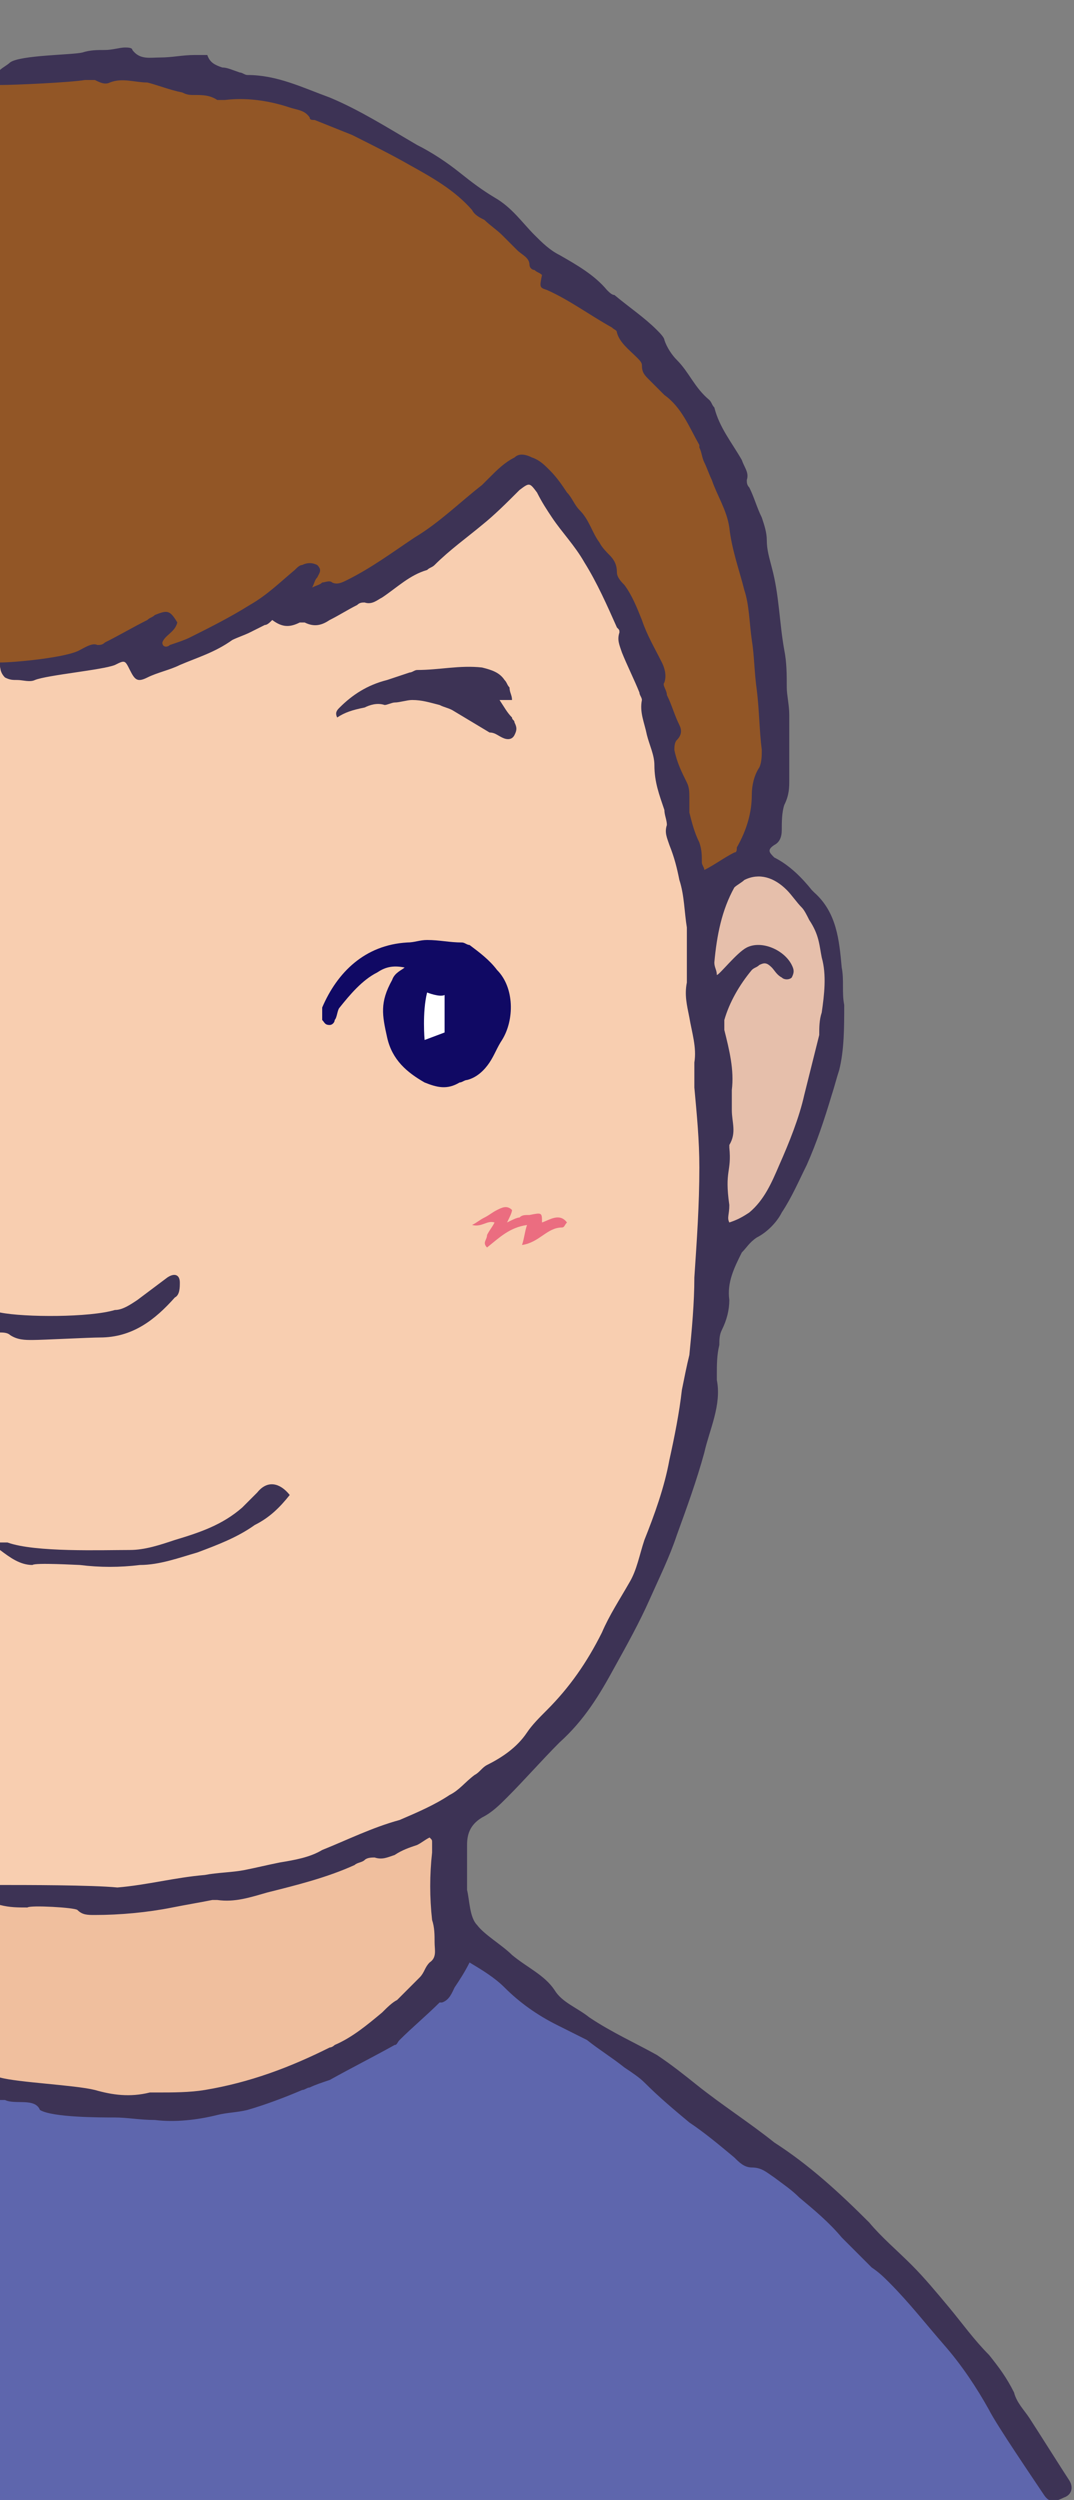 <?xml version="1.0" encoding="utf-8"?>
<!-- Generator: Adobe Illustrator 24.1.0, SVG Export Plug-In . SVG Version: 6.00 Build 0)  -->
<svg version="1.0" id="레이어_1" xmlns="http://www.w3.org/2000/svg" xmlns:xlink="http://www.w3.org/1999/xlink" x="0px"
	 y="0px" width="43px" height="100px" viewBox="0 0 43 100" style="enable-background:new 0 0 43 100;" xml:space="preserve">
<rect x="0" y="0" width="43" height="100" fill="#808080" stroke="none"/>
<style type="text/css">
	.st0{fill-rule:evenodd;clip-rule:evenodd;fill:#E6BFAB;}
	.st1{fill-rule:evenodd;clip-rule:evenodd;fill:#5E66AD;}
	.st2{fill-rule:evenodd;clip-rule:evenodd;fill:#925626;}
	.st3{fill-rule:evenodd;clip-rule:evenodd;fill:#F0BF9E;}
	.st4{fill-rule:evenodd;clip-rule:evenodd;fill:#F8CEB0;}
	.st5{fill-rule:evenodd;clip-rule:evenodd;fill:#3D3355;}
	.st6{fill-rule:evenodd;clip-rule:evenodd;fill:#100964;}
	.st7{fill-rule:evenodd;clip-rule:evenodd;fill:#EB6D80;}
	.st8{fill-rule:evenodd;clip-rule:evenodd;fill:#FFFFFF;}
</style>
<g>
	<path class="st0" d="M28.9,34.9c0,0-1.3,1-0.9,4.3s0.6,10.6,0.6,10.6s3.4-1.2,4.2-5.6C33.6,39.8,33.7,33.5,28.9,34.9z"/>
	<path class="st1" d="M0,83.7V100h42.3c0,0-5.1-9.4-13.9-15.7l-9.7-6.6c0,0-0.3,2.2-4,4.1S7.1,85.4,0,83.7z"/>
	<path class="st2" d="M0,3.1v24l5.6-1.6l0.4,1l5.8-2.8l2,0.4l7-5.1c0,0,5.1,3.1,6.9,16.8l2.6-1.8c0,0,2.8-9.9-4-19.5L18,7
		C18.1,6.9,12.3,1.8,0,3.1z"/>
	<path class="st3" d="M0,75.6v8.1c0,0,13.3,3.4,17.9-5.7l-0.5-5.3C17.4,72.7,7.2,77.5,0,75.6z"/>
	<path class="st4" d="M0,75.6V26.7c0,0,2.7,0.2,4.9-1l0.8,0.6c0,0,4.4-1.2,5.6-2.4c0,0,0.8,2.2,9.3-5c0,0,1,0,2,1.8S27,27.8,28,39.4
		c1,11.7,0.2,19.7-2.6,25s-8.1,9.5-11.9,9.9C9.7,74.6,5.6,76.8,0,75.6z"/>
	<path class="st5" d="M0,26.5c0.6,0,2.7-0.2,3.2-0.5c0.2-0.1,0.5-0.3,0.7-0.2c0.1,0,0.2,0,0.3-0.1c0.6-0.3,1.1-0.6,1.7-0.9
		c0.1-0.1,0.2-0.1,0.3-0.2c0.5-0.2,0.6-0.2,0.9,0.3c-0.1,0.4-0.5,0.5-0.6,0.8c0,0.2,0.2,0.2,0.3,0.1c0.3-0.1,0.6-0.2,0.8-0.3
		c0.8-0.4,1.6-0.8,2.4-1.3c0.7-0.4,1.2-0.9,1.8-1.4c0.1-0.1,0.2-0.2,0.3-0.2c0.2-0.1,0.4-0.1,0.6,0c0.2,0.2,0.1,0.3,0,0.5
		c-0.1,0.1-0.1,0.2-0.2,0.4c0.2-0.1,0.3-0.1,0.4-0.2c0.1,0,0.3-0.1,0.4,0c0.2,0.1,0.4,0,0.6-0.1c1-0.5,1.8-1.1,2.7-1.7
		c1-0.6,1.8-1.4,2.7-2.1c0.1-0.1,0.2-0.2,0.3-0.3c0.3-0.3,0.6-0.6,1-0.8c0.2-0.2,0.5-0.1,0.7,0c0.3,0.1,0.5,0.3,0.7,0.5
		c0.3,0.3,0.5,0.6,0.7,0.9c0.2,0.2,0.3,0.5,0.5,0.7c0.4,0.4,0.5,0.9,0.8,1.3c0.1,0.2,0.3,0.4,0.4,0.5c0.2,0.2,0.3,0.4,0.3,0.7
		c0,0.2,0.2,0.4,0.3,0.5c0.3,0.4,0.5,0.9,0.7,1.4c0.2,0.6,0.5,1.1,0.8,1.7c0.1,0.2,0.2,0.5,0.1,0.8c-0.1,0.1,0.1,0.3,0.1,0.5
		c0.2,0.4,0.3,0.8,0.5,1.2c0.1,0.2,0.1,0.4-0.1,0.6C27,29.7,27,29.9,27,30c0.1,0.5,0.3,0.9,0.5,1.3c0.1,0.2,0.1,0.4,0.1,0.6
		s0,0.4,0,0.6c0.1,0.4,0.2,0.8,0.4,1.2c0.1,0.3,0.1,0.5,0.1,0.8c0,0.1,0.1,0.2,0.1,0.3c0.4-0.2,0.8-0.5,1.2-0.7
		c0.1,0,0.1-0.1,0.1-0.2c0.4-0.7,0.6-1.4,0.6-2.1c0-0.4,0.1-0.8,0.3-1.1c0.1-0.2,0.1-0.5,0.1-0.7c-0.1-0.8-0.1-1.6-0.2-2.4
		c-0.1-0.7-0.1-1.4-0.2-2c-0.1-0.7-0.1-1.4-0.3-2c-0.2-0.8-0.5-1.6-0.6-2.5c-0.1-0.7-0.5-1.3-0.7-1.9c-0.1-0.2-0.2-0.5-0.3-0.7
		c-0.1-0.2-0.1-0.4-0.2-0.6v-0.1c-0.4-0.7-0.7-1.5-1.4-2c-0.2-0.2-0.4-0.4-0.6-0.6c-0.2-0.2-0.3-0.3-0.3-0.6c0-0.1-0.1-0.2-0.2-0.3
		c-0.3-0.3-0.7-0.6-0.8-1c0-0.1-0.1-0.1-0.2-0.2c-0.9-0.5-1.7-1.1-2.6-1.5c-0.3-0.1-0.3-0.1-0.2-0.6c-0.1-0.1-0.2-0.1-0.3-0.2
		c-0.1,0-0.2-0.1-0.2-0.2c0-0.3-0.3-0.4-0.5-0.6c-0.2-0.2-0.4-0.4-0.6-0.6c-0.2-0.2-0.5-0.4-0.7-0.6c-0.2-0.1-0.4-0.2-0.5-0.4
		c-0.7-0.8-1.6-1.3-2.5-1.8c-0.7-0.4-1.5-0.8-2.3-1.2c-0.5-0.2-1-0.4-1.5-0.6c-0.1,0-0.2,0-0.2-0.1c-0.2-0.3-0.5-0.3-0.8-0.4
		C10.7,4,9.8,3.9,9,4C8.9,4,8.7,4,8.7,4C8.4,3.8,8.1,3.8,7.8,3.8c-0.2,0-0.3,0-0.5-0.1c-0.5-0.1-1-0.3-1.4-0.4c-0.5,0-1-0.2-1.5,0
		C4.2,3.4,4,3.3,3.8,3.2c-0.2,0-0.3,0-0.4,0C2.8,3.3,0.6,3.4,0,3.4C0,3.2,0,3,0,2.8c0.1-0.1,0.3-0.2,0.4-0.3
		c0.4-0.3,2.5-0.3,2.9-0.4C3.6,2,3.9,2,4.2,2S4.8,1.9,5,1.9c0.1,0,0.3,0,0.3,0.1C5.6,2.4,6,2.3,6.4,2.3c0.5,0,0.9-0.1,1.4-0.1
		c0.1,0,0.3,0,0.5,0c0.1,0.3,0.3,0.4,0.6,0.5c0.2,0,0.4,0.1,0.7,0.2C9.7,2.9,9.8,3,9.9,3c1.2,0,2.2,0.5,3.3,0.9
		c1.2,0.5,2.3,1.2,3.5,1.9c0.6,0.3,1.2,0.7,1.7,1.1s0.9,0.7,1.4,1c0.7,0.4,1.1,1,1.6,1.5c0.3,0.3,0.6,0.6,1,0.8
		c0.7,0.4,1.4,0.8,1.9,1.4c0.1,0.1,0.2,0.2,0.3,0.2c0.6,0.5,1.2,0.9,1.7,1.4c0.1,0.1,0.3,0.3,0.3,0.4c0.1,0.3,0.3,0.6,0.5,0.8
		c0.5,0.5,0.7,1.1,1.3,1.6c0.1,0.1,0.1,0.2,0.2,0.3c0.2,0.8,0.7,1.4,1.1,2.1c0.1,0.3,0.3,0.5,0.2,0.8c0,0.1,0,0.2,0.1,0.3
		c0.2,0.4,0.3,0.8,0.5,1.2c0.1,0.3,0.2,0.6,0.2,0.9c0,0.4,0.1,0.7,0.2,1.1c0.3,1.1,0.3,2.2,0.5,3.3c0.1,0.5,0.1,1,0.1,1.5
		c0,0.3,0.1,0.7,0.1,1.1c0,0.5,0,0.9,0,1.4c0,0.4,0,0.8,0,1.2c0,0.3,0,0.6-0.2,1c-0.1,0.3-0.1,0.7-0.1,1s-0.1,0.5-0.3,0.6
		c-0.3,0.2-0.2,0.3,0,0.5c0.6,0.3,1.1,0.8,1.5,1.3l0.1,0.1c0.9,0.8,1,1.9,1.1,3c0.1,0.5,0,1,0.1,1.5c0,0.9,0,1.8-0.2,2.6
		c-0.1,0.3-0.2,0.7-0.3,1c-0.3,1-0.6,1.9-1,2.8c-0.3,0.6-0.6,1.3-1,1.9c-0.2,0.4-0.6,0.8-1,1c-0.3,0.2-0.4,0.4-0.6,0.6
		c-0.3,0.6-0.6,1.2-0.5,1.9c0,0.4-0.1,0.8-0.3,1.2c-0.1,0.2-0.1,0.4-0.1,0.6c-0.1,0.4-0.1,0.8-0.1,1.2c0,0.1,0,0.1,0,0.2
		c0.2,1-0.3,2-0.5,2.9c-0.3,1.1-0.7,2.2-1.1,3.3c-0.3,0.9-0.7,1.7-1.1,2.6c-0.4,0.9-0.9,1.8-1.4,2.7c-0.6,1.1-1.2,2.1-2.2,3
		c-0.7,0.7-1.4,1.5-2.1,2.2c-0.3,0.3-0.6,0.6-1,0.8c-0.5,0.3-0.6,0.7-0.6,1.1c0,0.6,0,1.2,0,1.8c0.1,0.4,0.1,1.1,0.4,1.4
		c0.3,0.4,1,0.8,1.4,1.2c0.6,0.5,1.3,0.8,1.7,1.4c0.3,0.5,0.9,0.7,1.4,1.1c0.9,0.6,1.8,1,2.7,1.5c0.6,0.4,1.1,0.8,1.6,1.2
		c1,0.8,2.1,1.5,3.1,2.3c1.4,0.9,2.6,2,3.8,3.2c0.5,0.6,1.1,1.1,1.7,1.7c0.5,0.5,1,1.1,1.5,1.7s1,1.3,1.6,1.9c0.4,0.5,0.7,0.9,1,1.5
		c0.1,0.4,0.4,0.7,0.6,1c0.2,0.3,1.4,2.2,1.6,2.5c0.2,0.3,0.1,0.6-0.2,0.7c-0.4,0.2-0.6,0.2-0.8-0.1c-0.4-0.6-1.9-2.8-2.2-3.4
		c-0.5-0.9-1.1-1.8-1.8-2.6c-0.7-0.8-1.4-1.7-2.2-2.5c-0.2-0.2-0.4-0.4-0.7-0.6c-0.4-0.4-0.8-0.8-1.2-1.2c-0.5-0.6-1.1-1.1-1.7-1.6
		c-0.3-0.3-0.6-0.5-1-0.8c-0.3-0.2-0.5-0.4-0.9-0.4c-0.3,0-0.5-0.2-0.7-0.4c-0.6-0.5-1.2-1-1.8-1.4c-0.6-0.5-1.2-1-1.8-1.6
		c-0.2-0.2-0.5-0.4-0.8-0.6c-0.5-0.4-1-0.7-1.5-1.1c-0.4-0.2-0.8-0.4-1.2-0.6c-0.8-0.4-1.5-0.9-2.1-1.5c-0.4-0.4-0.9-0.7-1.4-1
		c-0.2,0.4-0.4,0.7-0.6,1c-0.1,0.2-0.2,0.5-0.5,0.6h-0.1c-0.5,0.5-1.1,1-1.6,1.5c-0.1,0.1-0.1,0.2-0.2,0.2c-0.9,0.5-1.7,0.9-2.6,1.4
		c-0.3,0.1-0.6,0.2-0.8,0.3c-0.1,0-0.2,0.1-0.3,0.1c-0.7,0.3-1.5,0.6-2.2,0.8c-0.4,0.1-0.8,0.1-1.2,0.2c-0.8,0.2-1.7,0.3-2.5,0.2
		c-0.6,0-1.1-0.1-1.6-0.1c-0.6,0-2.5,0-3-0.3c-0.2-0.5-1-0.2-1.4-0.4c-0.1,0-0.1,0-0.2,0c0-0.3,0-0.6,0-0.9c0.7,0.2,3,0.3,3.8,0.5
		c0.7,0.2,1.4,0.3,2.2,0.1c0.1,0,0.2,0,0.3,0c0.6,0,1.3,0,1.9-0.1c1.8-0.3,3.4-0.9,5-1.7c0.1,0,0.2-0.1,0.2-0.1
		c0.7-0.3,1.3-0.8,1.9-1.3c0.2-0.2,0.4-0.4,0.6-0.5c0.3-0.3,0.6-0.6,0.9-0.9c0.2-0.2,0.2-0.4,0.4-0.6c0.3-0.2,0.2-0.5,0.2-0.8
		s0-0.6-0.1-0.9c-0.1-0.9-0.1-1.8,0-2.7c0-0.1,0-0.2,0-0.4c0-0.1,0-0.1-0.1-0.2c-0.2,0.1-0.3,0.2-0.5,0.3c-0.3,0.1-0.6,0.2-0.9,0.4
		c-0.3,0.1-0.5,0.2-0.8,0.1c-0.1,0-0.3,0-0.4,0.1c-0.1,0.1-0.3,0.1-0.4,0.2c-1.1,0.5-2.3,0.8-3.5,1.1c-0.7,0.2-1.3,0.4-2,0.3
		c-0.1,0-0.1,0-0.2,0c-0.5,0.1-1.1,0.2-1.6,0.3c-1,0.2-2.1,0.3-3.1,0.3c-0.3,0-0.5,0-0.7-0.2c-0.1-0.1-1.9-0.2-2-0.1
		c-0.4,0-0.7,0-1.1-0.1c0-0.3,0-0.5,0-0.8c1,0,3.7,0,4.7,0.1C5.9,75.4,7,75.1,8.2,75c0.5-0.1,1.1-0.1,1.6-0.2s0.9-0.2,1.4-0.3
		c0.6-0.1,1.2-0.2,1.7-0.5c1-0.4,2-0.9,3.1-1.2c0.7-0.3,1.4-0.6,2-1c0.4-0.2,0.6-0.5,1-0.8c0.2-0.1,0.3-0.3,0.5-0.4
		c0.6-0.3,1.2-0.7,1.6-1.3c0.2-0.3,0.5-0.6,0.8-0.9c0.9-0.9,1.6-1.9,2.2-3.1c0.3-0.7,0.7-1.3,1.1-2c0.3-0.5,0.4-1.1,0.6-1.7
		c0.4-1,0.8-2.1,1-3.2c0.2-0.9,0.4-1.9,0.5-2.8c0.1-0.5,0.2-1,0.3-1.4c0.1-1,0.2-2.1,0.2-3.1c0.1-1.5,0.2-2.9,0.2-4.4
		c0-1.1-0.1-2.1-0.2-3.2c0-0.3,0-0.7,0-1c0.1-0.6-0.1-1.2-0.2-1.8c-0.1-0.5-0.2-0.9-0.1-1.4c0-0.2,0-0.4,0-0.6c0-0.4,0-0.8,0-1.2
		c0-0.1,0-0.3,0-0.4c-0.1-0.6-0.1-1.3-0.3-1.9c-0.1-0.5-0.2-0.9-0.4-1.4c-0.1-0.3-0.2-0.5-0.1-0.8c0-0.2-0.1-0.4-0.1-0.6
		c-0.2-0.6-0.4-1.1-0.4-1.8c0-0.4-0.2-0.8-0.3-1.2c-0.1-0.5-0.3-0.9-0.2-1.4c0-0.1-0.1-0.2-0.1-0.3c-0.2-0.5-0.5-1.1-0.7-1.6
		c-0.1-0.3-0.2-0.5-0.1-0.8c0-0.1,0-0.1-0.1-0.2c-0.4-0.9-0.8-1.8-1.3-2.6c-0.4-0.7-0.9-1.2-1.3-1.8c-0.2-0.3-0.4-0.6-0.6-1
		c-0.3-0.4-0.3-0.4-0.7-0.1c-0.5,0.5-1,1-1.5,1.4c-0.6,0.5-1.3,1-1.9,1.6c-0.1,0.1-0.2,0.1-0.3,0.2c-0.7,0.2-1.2,0.7-1.8,1.1
		c-0.2,0.1-0.4,0.3-0.7,0.2c-0.1,0-0.2,0-0.3,0.1c-0.4,0.2-0.7,0.4-1.1,0.6c-0.3,0.2-0.6,0.3-1,0.1c-0.1,0-0.2,0-0.2,0
		c-0.4,0.2-0.7,0.2-1.1-0.1c-0.1,0.1-0.2,0.2-0.3,0.2c-0.2,0.1-0.4,0.2-0.6,0.3c-0.2,0.1-0.5,0.2-0.7,0.3c-0.7,0.5-1.4,0.7-2.1,1
		c-0.4,0.2-0.9,0.3-1.3,0.5c-0.4,0.2-0.5,0.1-0.7-0.3S5,26.4,4.6,26.6c-0.5,0.2-2.7,0.4-3.2,0.6c-0.2,0.1-0.5,0-0.7,0
		s-0.3,0-0.5-0.1C0,26.9,0,26.7,0,26.5z M29.2,48.9c0.3-0.1,0.5-0.2,0.8-0.4c0.6-0.5,0.9-1.2,1.2-1.9c0.4-0.9,0.8-1.9,1-2.8
		c0.2-0.8,0.4-1.6,0.6-2.4c0-0.3,0-0.6,0.1-0.9c0.1-0.7,0.2-1.5,0-2.2c-0.1-0.5-0.1-0.9-0.5-1.5c-0.1-0.2-0.2-0.4-0.3-0.5
		c-0.2-0.2-0.4-0.5-0.6-0.7c-0.5-0.5-1.1-0.7-1.7-0.4c-0.1,0.1-0.3,0.2-0.4,0.3c-0.5,0.9-0.7,1.9-0.8,3c0,0.2,0.1,0.3,0.1,0.5
		c0.1,0,0.8-0.9,1.2-1.1c0.6-0.3,1.5,0.1,1.8,0.7c0.1,0.2,0.1,0.3,0,0.5c-0.1,0.1-0.3,0.1-0.4,0c-0.2-0.1-0.3-0.3-0.4-0.4
		c-0.2-0.2-0.3-0.2-0.5-0.1c-0.1,0.1-0.2,0.1-0.3,0.2c-0.5,0.6-0.9,1.3-1.1,2c0,0.1,0,0.3,0,0.4c0.2,0.8,0.4,1.6,0.3,2.4
		c0,0.2,0,0.5,0,0.8c0,0.5,0.2,0.9-0.1,1.4v0.1c0.1,1-0.2,0.9,0,2.3C29.2,48.6,29.1,48.7,29.2,48.9z"/>
	<path class="st5" d="M0,61.7c0.1,0,0.2,0,0.3,0C1.4,62.1,4.1,62,5.2,62c0.6,0,1.2-0.2,1.8-0.4c1-0.3,1.9-0.6,2.7-1.3
		c0.2-0.2,0.4-0.4,0.6-0.6c0.4-0.5,0.9-0.4,1.3,0.1c-0.4,0.5-0.8,0.9-1.4,1.2c-0.7,0.5-1.5,0.8-2.3,1.1c-0.7,0.2-1.5,0.5-2.3,0.5
		c-0.8,0.1-1.6,0.1-2.4,0c-0.1,0-1.8-0.1-1.9,0c-0.5,0-0.9-0.3-1.3-0.6C0,62,0,61.8,0,61.7z"/>
	<path class="st5" d="M0,52.5c1,0.2,3.6,0.2,4.6-0.1c0.3,0,0.6-0.2,0.9-0.4c0.4-0.3,0.8-0.6,1.2-0.9C7,50.9,7.2,51,7.2,51.3
		c0,0.2,0,0.5-0.2,0.6c-0.8,0.9-1.7,1.6-3,1.6c-0.4,0-2.3,0.1-2.7,0.1c-0.3,0-0.6,0-0.9-0.2c-0.1-0.1-0.3-0.1-0.4-0.1
		C0,53.1,0,52.8,0,52.5z"/>
	<path class="st6" d="M16.2,38.7c-0.5-0.1-0.8,0-1.1,0.2c-0.6,0.3-1.1,0.9-1.5,1.4c-0.1,0.1-0.1,0.4-0.2,0.5c0,0.1-0.1,0.2-0.2,0.2
		c-0.2,0-0.2-0.1-0.3-0.2c0-0.2,0-0.3,0-0.5c0.6-1.4,1.7-2.5,3.4-2.6c0.3,0,0.5-0.1,0.8-0.1c0.5,0,0.9,0.1,1.4,0.1
		c0.1,0,0.2,0.1,0.3,0.1c0.4,0.3,0.8,0.6,1.1,1c0.7,0.7,0.7,2,0.2,2.8c-0.2,0.3-0.3,0.6-0.5,0.9c-0.2,0.3-0.5,0.6-0.9,0.7
		c-0.1,0-0.2,0.1-0.3,0.1c-0.5,0.3-0.9,0.2-1.4,0c-0.7-0.4-1.3-0.9-1.5-1.8c-0.2-0.9-0.3-1.4,0.2-2.3C15.8,38.9,16.1,38.8,16.2,38.7
		z M17.7,41.3c0-0.5,0-1,0-1.4c-0.2,0-0.4,0-0.6-0.1c-0.1,0.6-0.1,1.1,0,1.7C17.3,41.4,17.5,41.4,17.7,41.3z"/>
	<path class="st5" d="M13.5,28.7c-0.1-0.2,0-0.3,0.1-0.4c0.5-0.5,1.1-0.9,1.9-1.1c0.3-0.1,0.6-0.2,0.9-0.3c0.1,0,0.2-0.1,0.3-0.1
		c0.9,0,1.7-0.2,2.6-0.1c0.4,0.1,0.7,0.2,0.9,0.5c0.1,0.1,0.1,0.2,0.2,0.3c0,0.2,0.1,0.3,0.1,0.5c-0.2,0-0.3,0-0.5,0
		c0.2,0.3,0.3,0.5,0.5,0.7c0,0.1,0.1,0.1,0.1,0.2c0.1,0.2,0.1,0.3,0,0.5s-0.3,0.2-0.5,0.1s-0.3-0.2-0.5-0.2c-0.5-0.3-1-0.6-1.5-0.9
		c-0.2-0.1-0.3-0.1-0.5-0.2c-0.4-0.1-0.7-0.2-1.1-0.2c-0.2,0-0.5,0.1-0.7,0.1c-0.1,0-0.3,0.1-0.4,0.1c-0.3-0.1-0.6,0-0.8,0.1
		C14.1,28.4,13.8,28.5,13.5,28.7z"/>
	<path class="st7" d="M21.7,48.9c0.3-0.1,0.7-0.4,1,0c-0.1,0.1-0.1,0.2-0.2,0.2c-0.6,0-0.9,0.6-1.6,0.7c0.1-0.3,0.1-0.5,0.2-0.8
		c-0.7,0.1-1.1,0.5-1.6,0.9c-0.2-0.2,0-0.3,0-0.5c0.1-0.2,0.2-0.3,0.3-0.5c-0.3-0.1-0.5,0.2-0.9,0.1c0.2-0.1,0.3-0.2,0.5-0.3
		s0.3-0.2,0.5-0.3s0.4-0.2,0.6,0c0,0.1-0.1,0.3-0.2,0.5c0.2-0.1,0.4-0.2,0.5-0.2c0.1-0.1,0.2-0.1,0.4-0.1
		C21.7,48.5,21.7,48.5,21.7,48.9z"/>
	<path class="st8" d="M17.1,39.7c0,0,0.5,0.2,0.7,0.1v1.5L17,41.6C17,41.6,16.9,40.5,17.1,39.7z"/>
</g>
</svg>

